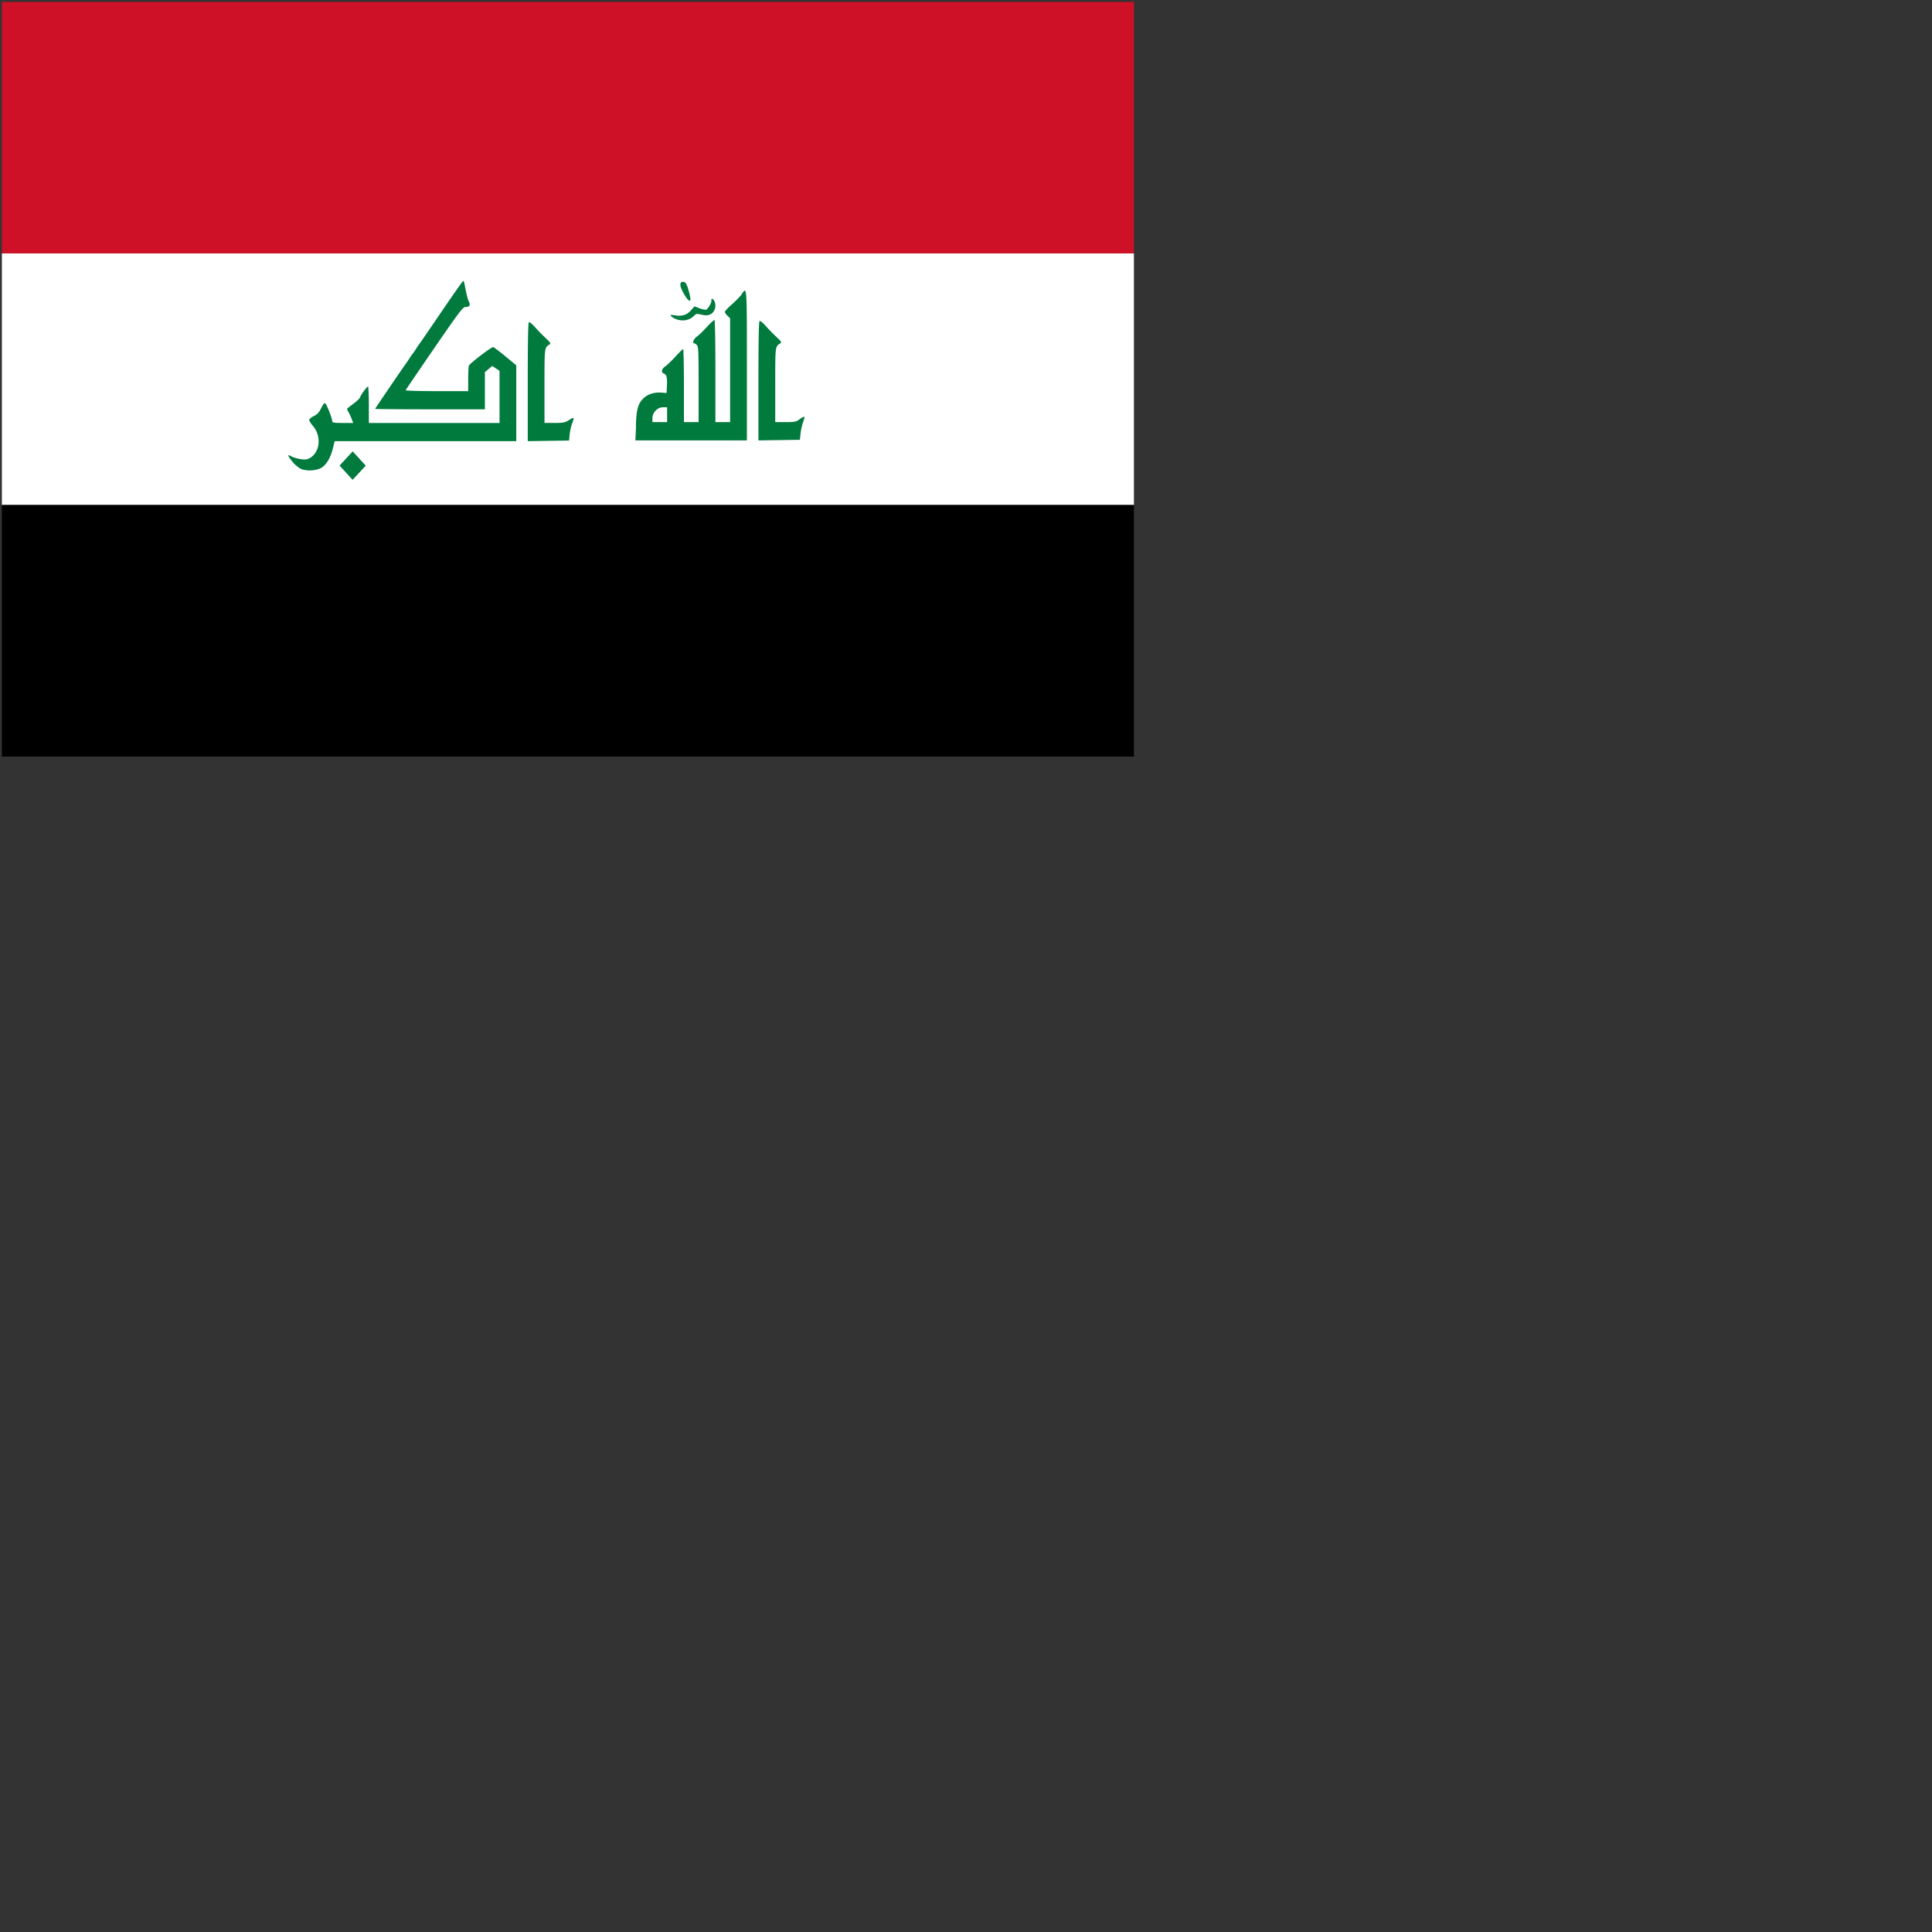 <svg xmlns="http://www.w3.org/2000/svg" version="1.1" viewBox="0 0 512 512" fill="currentColor"><rect x="0" y="0" width="512" height="512" fill="#333333" stroke="none"/><g fill="none"><path fill="#CE1126" d="M.5.5h300v66.667H.5z"/><path fill="#FFF" d="M.5 67.166h300v66.667H.5z"/><path fill="#000" d="M.5 133.833h300V200.5H.5z"/><path fill="#007A3D" d="m91.716 125.266l-1.724-1.892l1.74-1.875l1.74-1.875l1.724 1.892l1.724 1.892l-1.74 1.875l-1.74 1.875l-1.722-1.896zm-11.836-.953c-.62-.246-1.626-1.058-2.286-1.842c-1.243-1.479-1.526-2.169-.691-1.683c1.245.725 3.712 1.196 4.589.879c3.238-1.176 3.973-5.876 1.388-8.858c-.507-.585-.923-1.264-.923-1.511c0-.247.539-.707 1.198-1.024c.923-.444 1.374-.927 1.965-2.107c.599-1.198.845-1.459 1.133-1.199c.411.371 1.8 3.976 1.8 4.673c0 .367.502.448 2.774.448h2.774l-.433-1.131c-.238-.621-.63-1.457-.871-1.858c-.39-.649-.393-.764-.018-1.054c.231-.179.999-.768 1.708-1.307c.708-.539 1.369-1.217 1.468-1.506c.245-.717 1.78-2.786 2.064-2.786c.126 0 .231 2.169.231 4.82v4.821h34.632V98.277l-.964-.648l-.963-.648l-.976.81l-.976.809v9.872H113.96c-8.001 0-14.547-.055-14.547-.12c0-.105 7.238-10.737 8.123-11.932c.184-.248.639-.926 1.01-1.506c.372-.58.75-1.122.84-1.205c.092-.083.466-.625.836-1.205c.368-.58.799-1.213.956-1.406c.158-.194 2.78-4.016 5.827-8.494c3.048-4.478 5.632-8.15 5.745-8.16c.112-.01.271.355.353.81c.457 2.522.808 3.934 1.17 4.711c.464.993.192 1.364-1.032 1.405c-.579.019-1.914 1.801-8.174 10.914c-4.114 5.99-7.522 10.997-7.573 11.129c-.051.132 3.658.24 8.243.24h8.335l.004-3.24c.002-1.781.096-3.379.208-3.55c.523-.801 6.034-4.989 6.418-4.877c.239.069 1.713 1.184 3.275 2.477l2.84 2.352v20.097H88.691l-.483 1.943c-.58 2.329-1.529 4.009-2.803 4.958c-1.211.885-3.935 1.135-5.532.499zm59.983-23.054c0-10.938.091-15.717.301-15.859c.165-.111.882.461 1.593 1.271a47.958 47.958 0 0 0 2.817 2.892c1.323 1.233 1.461 1.46 1.053 1.73c-1.364.901-1.33.617-1.33 11.016v9.771h2.652c2.355 0 2.79-.087 3.879-.782c1.352-.862 1.441-.748.772.971c-.251.641-.53 1.913-.624 2.824l-.169 1.657l-5.472.082l-5.471.082V101.25zm28.651 11.589c.145-4.405.563-5.9 2.05-7.319c1.144-1.092 2.781-1.61 4.675-1.477l1.419.1l.085-1.802c.108-2.284-.082-3.099-.781-3.341c-.838-.289-.667-1.236.349-1.925c.497-.337 1.714-1.505 2.703-2.596c.989-1.091 1.897-1.983 2.016-1.983s.217 4.355.217 9.679v9.68h3.893v-9.96c0-8.652-.058-10.023-.438-10.436c-.24-.261-.553-.476-.695-.476c-.624 0-.183-1.211.645-1.773c.498-.337 1.708-1.498 2.691-2.581c.982-1.083 1.89-1.899 2.017-1.814c.126.085.23 6.203.23 13.597v13.443h3.893V84.335l-.695-.657c-.382-.361-.695-.822-.695-1.023c0-.201.865-1.125 1.923-2.054c1.057-.93 2.192-2.101 2.522-2.605c1.419-2.169 1.396-2.493 1.396 18.895v19.811h-29.548l.177-3.859zm8.277-2.951v-1.966H175.7c-1.464 0-2.802 1.383-2.802 2.897v1.035h3.893zm24.204-8.899c0-10.98.091-15.779.302-15.921c.166-.111.886.463 1.599 1.277c.714.814 1.985 2.12 2.827 2.904c1.328 1.237 1.467 1.465 1.057 1.737c-1.369.905-1.335.621-1.335 11.059v9.809h2.717c2.464 0 2.815-.073 3.776-.783c.584-.43 1.128-.708 1.212-.617c.084.091-.067.749-.335 1.463c-.268.714-.566 2.047-.661 2.961l-.173 1.664l-5.493.082l-5.493.082v-15.721zM179.097 84.54c-.491-.195-1.054-.542-1.251-.769c-.303-.347-.153-.382.948-.21c1.977.306 3.188-.058 4.291-1.294l.97-1.085l1.347.52c.741.286 1.516.45 1.722.363c.534-.224 1.503-1.893 1.406-2.424c-.118-.648.429-.549.767.137c.664 1.349.11 3.059-1.159 3.58c-.621.255-1.221.262-2.227.028c-1.236-.288-1.438-.258-1.98.294c-1.211 1.237-3.058 1.566-4.833.863zm3.371-4.995c-.67-.497-2.084-3.045-2.137-3.856c-.047-.695.067-.907.521-.979c.795-.124 1.163.452 1.774 2.78c.501 1.907.449 2.508-.157 2.054z"/></g></svg>